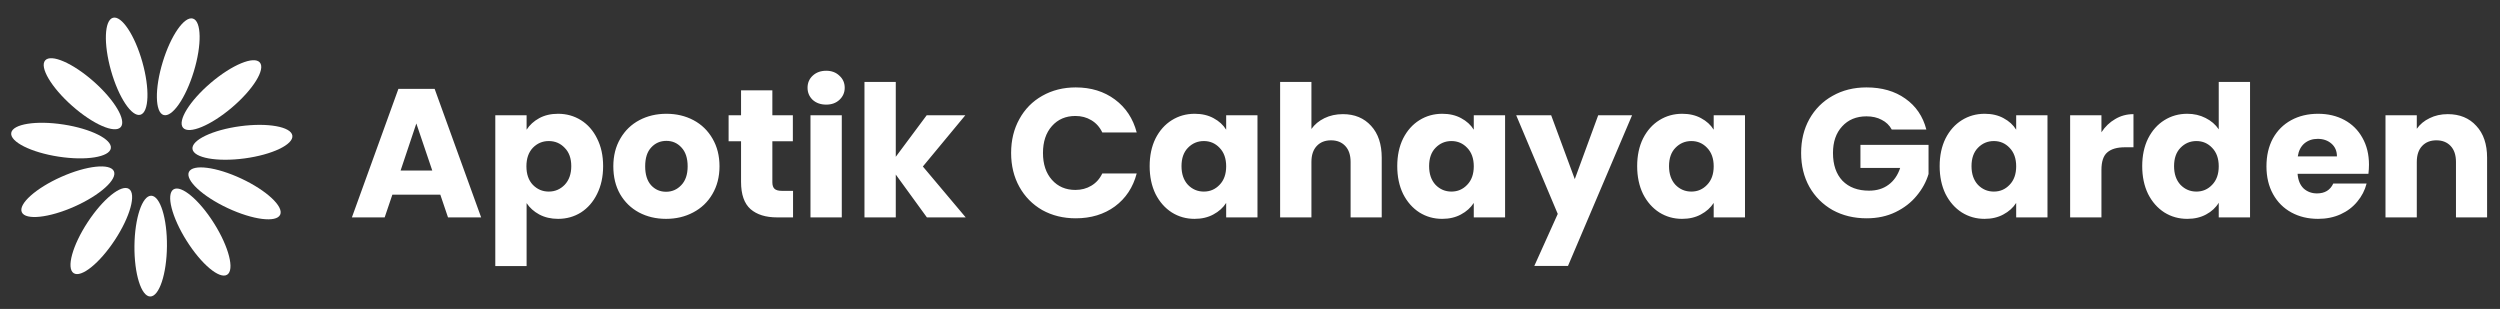 <svg width="437" height="54" viewBox="0 0 437 54" fill="none" xmlns="http://www.w3.org/2000/svg">
<rect x="0" y="0" width="437" height="54" fill="#333333" stroke="none"/>
<path d="M29.183 43.048C29.23 38.183 27.997 34.227 26.428 34.212C24.859 34.197 23.549 38.128 23.501 42.992C23.454 47.857 24.687 51.813 26.256 51.828C27.825 51.844 29.135 47.913 29.183 43.048Z" fill="white"/>
<path d="M20.084 41.943C22.754 37.877 23.856 33.882 22.544 33.021C21.233 32.16 18.005 34.758 15.335 38.825C12.664 42.891 11.563 46.886 12.874 47.747C14.186 48.608 17.414 46.01 20.084 41.943Z" fill="white"/>
<path d="M13.016 36.109C17.461 34.132 20.547 31.367 19.91 29.933C19.272 28.5 15.152 28.94 10.707 30.917C6.262 32.895 3.175 35.66 3.813 37.093C4.451 38.526 8.571 38.086 13.016 36.109Z" fill="white"/>
<path d="M19.376 25.913C19.615 24.362 15.911 22.505 11.102 21.765C6.294 21.025 2.203 21.682 1.964 23.233C1.725 24.784 5.43 26.641 10.238 27.381C15.046 28.121 19.137 27.463 19.376 25.913Z" fill="white"/>
<path d="M21.102 22.219C22.142 21.043 20.029 17.479 16.384 14.257C12.738 11.035 8.941 9.377 7.902 10.552C6.863 11.728 8.976 15.293 12.621 18.514C16.266 21.736 20.064 23.395 21.102 22.219Z" fill="white"/>
<path d="M24.541 20.06C26.05 19.633 26.2 15.492 24.875 10.811C23.551 6.13 21.253 2.681 19.744 3.108C18.234 3.536 18.084 7.677 19.409 12.358C20.733 17.039 23.031 20.487 24.541 20.06Z" fill="white"/>
<path d="M33.876 12.503C35.293 7.849 35.225 3.706 33.724 3.249C32.223 2.792 29.858 6.195 28.441 10.849C27.024 15.503 27.093 19.646 28.594 20.103C30.095 20.56 32.46 17.157 33.876 12.503Z" fill="white"/>
<path d="M40.546 18.792C44.254 15.642 46.436 12.119 45.42 10.924C44.404 9.728 40.575 11.312 36.868 14.462C33.16 17.612 30.978 21.134 31.994 22.33C33.01 23.526 36.839 21.942 40.546 18.792Z" fill="white"/>
<path d="M42.752 27.691C47.574 27.046 51.314 25.262 51.106 23.707C50.898 22.152 46.821 21.415 41.999 22.06C37.177 22.705 33.437 24.488 33.645 26.043C33.853 27.598 37.93 28.336 42.752 27.691Z" fill="white"/>
<path d="M48.972 37.538C49.638 36.117 46.607 33.292 42.202 31.227C37.797 29.163 33.686 28.641 33.02 30.061C32.354 31.482 35.386 34.307 39.791 36.372C44.196 38.436 48.307 38.958 48.972 37.538Z" fill="white"/>
<path d="M39.706 48.02C41.035 47.185 40.012 43.169 37.423 39.05C34.833 34.932 31.657 32.27 30.329 33.106C29.001 33.941 30.023 37.956 32.613 42.075C35.202 46.193 38.378 48.855 39.706 48.02Z" fill="white"/>
<path d="M76.968 34.032H68.584L67.24 38H61.512L69.64 15.536H75.976L84.104 38H78.312L76.968 34.032ZM75.56 29.808L72.776 21.584L70.024 29.808H75.56ZM92.05 22.672C92.583 21.84 93.319 21.168 94.258 20.656C95.196 20.144 96.295 19.888 97.554 19.888C99.026 19.888 100.359 20.261 101.554 21.008C102.748 21.755 103.687 22.821 104.37 24.208C105.074 25.595 105.426 27.205 105.426 29.04C105.426 30.875 105.074 32.496 104.37 33.904C103.687 35.291 102.748 36.368 101.554 37.136C100.359 37.883 99.026 38.256 97.554 38.256C96.316 38.256 95.218 38 94.258 37.488C93.319 36.976 92.583 36.315 92.05 35.504V46.512H86.578V20.144H92.05V22.672ZM99.858 29.04C99.858 27.675 99.474 26.608 98.706 25.84C97.959 25.051 97.031 24.656 95.922 24.656C94.834 24.656 93.906 25.051 93.138 25.84C92.391 26.629 92.018 27.707 92.018 29.072C92.018 30.437 92.391 31.515 93.138 32.304C93.906 33.093 94.834 33.488 95.922 33.488C97.01 33.488 97.938 33.093 98.706 32.304C99.474 31.493 99.858 30.405 99.858 29.04ZM116.425 38.256C114.675 38.256 113.097 37.883 111.689 37.136C110.302 36.389 109.203 35.323 108.393 33.936C107.603 32.549 107.209 30.928 107.209 29.072C107.209 27.237 107.614 25.627 108.424 24.24C109.235 22.832 110.345 21.755 111.753 21.008C113.161 20.261 114.739 19.888 116.489 19.888C118.238 19.888 119.817 20.261 121.225 21.008C122.633 21.755 123.742 22.832 124.553 24.24C125.363 25.627 125.769 27.237 125.769 29.072C125.769 30.907 125.353 32.528 124.521 33.936C123.71 35.323 122.59 36.389 121.161 37.136C119.753 37.883 118.174 38.256 116.425 38.256ZM116.425 33.52C117.47 33.52 118.355 33.136 119.081 32.368C119.827 31.6 120.201 30.501 120.201 29.072C120.201 27.643 119.838 26.544 119.113 25.776C118.409 25.008 117.534 24.624 116.489 24.624C115.422 24.624 114.537 25.008 113.833 25.776C113.129 26.523 112.777 27.621 112.777 29.072C112.777 30.501 113.118 31.6 113.801 32.368C114.505 33.136 115.379 33.52 116.425 33.52ZM138.624 33.36V38H135.84C133.856 38 132.309 37.52 131.2 36.56C130.09 35.579 129.536 33.989 129.536 31.792V24.688H127.36V20.144H129.536V15.792H135.008V20.144H138.592V24.688H135.008V31.856C135.008 32.389 135.136 32.773 135.392 33.008C135.648 33.243 136.074 33.36 136.672 33.36H138.624ZM144.424 18.288C143.464 18.288 142.674 18.011 142.056 17.456C141.458 16.88 141.16 16.176 141.16 15.344C141.16 14.491 141.458 13.787 142.056 13.232C142.674 12.656 143.464 12.368 144.424 12.368C145.362 12.368 146.13 12.656 146.728 13.232C147.346 13.787 147.656 14.491 147.656 15.344C147.656 16.176 147.346 16.88 146.728 17.456C146.13 18.011 145.362 18.288 144.424 18.288ZM147.144 20.144V38H141.672V20.144H147.144ZM162.021 38L156.581 30.512V38H151.109V14.32H156.581V27.408L161.989 20.144H168.741L161.317 29.104L168.805 38H162.021ZM176.743 26.736C176.743 24.517 177.224 22.544 178.184 20.816C179.144 19.067 180.477 17.712 182.184 16.752C183.912 15.771 185.864 15.28 188.04 15.28C190.706 15.28 192.989 15.984 194.888 17.392C196.786 18.8 198.056 20.72 198.696 23.152H192.68C192.232 22.213 191.592 21.499 190.76 21.008C189.949 20.517 189.021 20.272 187.976 20.272C186.29 20.272 184.925 20.859 183.88 22.032C182.834 23.205 182.312 24.773 182.312 26.736C182.312 28.699 182.834 30.267 183.88 31.44C184.925 32.613 186.29 33.2 187.976 33.2C189.021 33.2 189.949 32.955 190.76 32.464C191.592 31.973 192.232 31.259 192.68 30.32H198.696C198.056 32.752 196.786 34.672 194.888 36.08C192.989 37.467 190.706 38.16 188.04 38.16C185.864 38.16 183.912 37.68 182.184 36.72C180.477 35.739 179.144 34.384 178.184 32.656C177.224 30.928 176.743 28.955 176.743 26.736ZM200.959 29.04C200.959 27.205 201.3 25.595 201.983 24.208C202.687 22.821 203.636 21.755 204.831 21.008C206.025 20.261 207.359 19.888 208.831 19.888C210.089 19.888 211.188 20.144 212.127 20.656C213.087 21.168 213.823 21.84 214.335 22.672V20.144H219.807V38H214.335V35.472C213.801 36.304 213.055 36.976 212.095 37.488C211.156 38 210.057 38.256 208.799 38.256C207.348 38.256 206.025 37.883 204.831 37.136C203.636 36.368 202.687 35.291 201.983 33.904C201.3 32.496 200.959 30.875 200.959 29.04ZM214.335 29.072C214.335 27.707 213.951 26.629 213.183 25.84C212.436 25.051 211.519 24.656 210.431 24.656C209.343 24.656 208.415 25.051 207.647 25.84C206.9 26.608 206.527 27.675 206.527 29.04C206.527 30.405 206.9 31.493 207.647 32.304C208.415 33.093 209.343 33.488 210.431 33.488C211.519 33.488 212.436 33.093 213.183 32.304C213.951 31.515 214.335 30.437 214.335 29.072ZM234.741 19.952C236.789 19.952 238.432 20.635 239.669 22C240.907 23.344 241.525 25.2 241.525 27.568V38H236.085V28.304C236.085 27.109 235.776 26.181 235.157 25.52C234.539 24.859 233.707 24.528 232.661 24.528C231.616 24.528 230.784 24.859 230.165 25.52C229.547 26.181 229.237 27.109 229.237 28.304V38H223.765V14.32H229.237V22.544C229.792 21.755 230.549 21.125 231.509 20.656C232.469 20.187 233.547 19.952 234.741 19.952ZM244.24 29.04C244.24 27.205 244.581 25.595 245.264 24.208C245.968 22.821 246.917 21.755 248.112 21.008C249.306 20.261 250.64 19.888 252.112 19.888C253.37 19.888 254.469 20.144 255.408 20.656C256.368 21.168 257.104 21.84 257.616 22.672V20.144H263.088V38H257.616V35.472C257.082 36.304 256.336 36.976 255.376 37.488C254.437 38 253.338 38.256 252.08 38.256C250.629 38.256 249.306 37.883 248.112 37.136C246.917 36.368 245.968 35.291 245.264 33.904C244.581 32.496 244.24 30.875 244.24 29.04ZM257.616 29.072C257.616 27.707 257.232 26.629 256.464 25.84C255.717 25.051 254.8 24.656 253.712 24.656C252.624 24.656 251.696 25.051 250.928 25.84C250.181 26.608 249.808 27.675 249.808 29.04C249.808 30.405 250.181 31.493 250.928 32.304C251.696 33.093 252.624 33.488 253.712 33.488C254.8 33.488 255.717 33.093 256.464 32.304C257.232 31.515 257.616 30.437 257.616 29.072ZM285.287 20.144L274.087 46.48H268.199L272.295 37.392L265.03 20.144H271.143L275.271 31.312L279.367 20.144H285.287ZM286.177 29.04C286.177 27.205 286.519 25.595 287.201 24.208C287.905 22.821 288.855 21.755 290.049 21.008C291.244 20.261 292.577 19.888 294.049 19.888C295.308 19.888 296.407 20.144 297.345 20.656C298.305 21.168 299.041 21.84 299.553 22.672V20.144H305.025V38H299.553V35.472C299.02 36.304 298.273 36.976 297.313 37.488C296.375 38 295.276 38.256 294.017 38.256C292.567 38.256 291.244 37.883 290.049 37.136C288.855 36.368 287.905 35.291 287.201 33.904C286.519 32.496 286.177 30.875 286.177 29.04ZM299.553 29.072C299.553 27.707 299.169 26.629 298.401 25.84C297.655 25.051 296.737 24.656 295.649 24.656C294.561 24.656 293.633 25.051 292.865 25.84C292.119 26.608 291.745 27.675 291.745 29.04C291.745 30.405 292.119 31.493 292.865 32.304C293.633 33.093 294.561 33.488 295.649 33.488C296.737 33.488 297.655 33.093 298.401 32.304C299.169 31.515 299.553 30.437 299.553 29.072ZM330.677 22.64C330.272 21.893 329.685 21.328 328.917 20.944C328.171 20.539 327.285 20.336 326.261 20.336C324.491 20.336 323.072 20.923 322.005 22.096C320.939 23.248 320.405 24.795 320.405 26.736C320.405 28.805 320.96 30.427 322.069 31.6C323.2 32.752 324.747 33.328 326.709 33.328C328.053 33.328 329.184 32.987 330.101 32.304C331.04 31.621 331.723 30.64 332.149 29.36H325.205V25.328H337.109V30.416C336.704 31.781 336.011 33.051 335.029 34.224C334.069 35.397 332.843 36.347 331.349 37.072C329.856 37.797 328.171 38.16 326.293 38.16C324.075 38.16 322.091 37.68 320.341 36.72C318.613 35.739 317.259 34.384 316.277 32.656C315.317 30.928 314.837 28.955 314.837 26.736C314.837 24.517 315.317 22.544 316.277 20.816C317.259 19.067 318.613 17.712 320.341 16.752C322.069 15.771 324.043 15.28 326.261 15.28C328.949 15.28 331.211 15.931 333.045 17.232C334.901 18.533 336.128 20.336 336.725 22.64H330.677ZM339.052 29.04C339.052 27.205 339.394 25.595 340.076 24.208C340.78 22.821 341.73 21.755 342.924 21.008C344.119 20.261 345.452 19.888 346.924 19.888C348.183 19.888 349.282 20.144 350.22 20.656C351.18 21.168 351.916 21.84 352.428 22.672V20.144H357.9V38H352.428V35.472C351.895 36.304 351.148 36.976 350.188 37.488C349.25 38 348.151 38.256 346.892 38.256C345.442 38.256 344.119 37.883 342.924 37.136C341.73 36.368 340.78 35.291 340.076 33.904C339.394 32.496 339.052 30.875 339.052 29.04ZM352.428 29.072C352.428 27.707 352.044 26.629 351.276 25.84C350.53 25.051 349.612 24.656 348.524 24.656C347.436 24.656 346.508 25.051 345.74 25.84C344.994 26.608 344.62 27.675 344.62 29.04C344.62 30.405 344.994 31.493 345.74 32.304C346.508 33.093 347.436 33.488 348.524 33.488C349.612 33.488 350.53 33.093 351.276 32.304C352.044 31.515 352.428 30.437 352.428 29.072ZM367.331 23.12C367.971 22.139 368.771 21.371 369.731 20.816C370.691 20.24 371.758 19.952 372.931 19.952V25.744H371.427C370.062 25.744 369.038 26.043 368.355 26.64C367.672 27.216 367.331 28.24 367.331 29.712V38H361.859V20.144H367.331V23.12ZM374.459 29.04C374.459 27.205 374.8 25.595 375.483 24.208C376.187 22.821 377.136 21.755 378.331 21.008C379.525 20.261 380.859 19.888 382.331 19.888C383.504 19.888 384.571 20.133 385.531 20.624C386.512 21.115 387.28 21.776 387.835 22.608V14.32H393.307V38H387.835V35.44C387.323 36.293 386.587 36.976 385.627 37.488C384.688 38 383.589 38.256 382.331 38.256C380.859 38.256 379.525 37.883 378.331 37.136C377.136 36.368 376.187 35.291 375.483 33.904C374.8 32.496 374.459 30.875 374.459 29.04ZM387.835 29.072C387.835 27.707 387.451 26.629 386.683 25.84C385.936 25.051 385.019 24.656 383.931 24.656C382.843 24.656 381.915 25.051 381.147 25.84C380.4 26.608 380.027 27.675 380.027 29.04C380.027 30.405 380.4 31.493 381.147 32.304C381.915 33.093 382.843 33.488 383.931 33.488C385.019 33.488 385.936 33.093 386.683 32.304C387.451 31.515 387.835 30.437 387.835 29.072ZM414.097 28.784C414.097 29.296 414.065 29.829 414.001 30.384H401.617C401.703 31.493 402.055 32.347 402.673 32.944C403.313 33.52 404.092 33.808 405.009 33.808C406.375 33.808 407.324 33.232 407.857 32.08H413.681C413.383 33.253 412.839 34.309 412.049 35.248C411.281 36.187 410.311 36.923 409.137 37.456C407.964 37.989 406.652 38.256 405.201 38.256C403.452 38.256 401.895 37.883 400.529 37.136C399.164 36.389 398.097 35.323 397.329 33.936C396.561 32.549 396.177 30.928 396.177 29.072C396.177 27.216 396.551 25.595 397.297 24.208C398.065 22.821 399.132 21.755 400.497 21.008C401.863 20.261 403.431 19.888 405.201 19.888C406.929 19.888 408.465 20.251 409.809 20.976C411.153 21.701 412.199 22.736 412.945 24.08C413.713 25.424 414.097 26.992 414.097 28.784ZM408.497 27.344C408.497 26.405 408.177 25.659 407.537 25.104C406.897 24.549 406.097 24.272 405.137 24.272C404.22 24.272 403.441 24.539 402.801 25.072C402.183 25.605 401.799 26.363 401.649 27.344H408.497ZM427.864 19.952C429.955 19.952 431.619 20.635 432.856 22C434.115 23.344 434.744 25.2 434.744 27.568V38H429.304V28.304C429.304 27.109 428.995 26.181 428.376 25.52C427.757 24.859 426.925 24.528 425.88 24.528C424.835 24.528 424.003 24.859 423.384 25.52C422.765 26.181 422.456 27.109 422.456 28.304V38H416.984V20.144H422.456V22.512C423.011 21.723 423.757 21.104 424.696 20.656C425.635 20.187 426.691 19.952 427.864 19.952Z" fill="white"/>
</svg>
